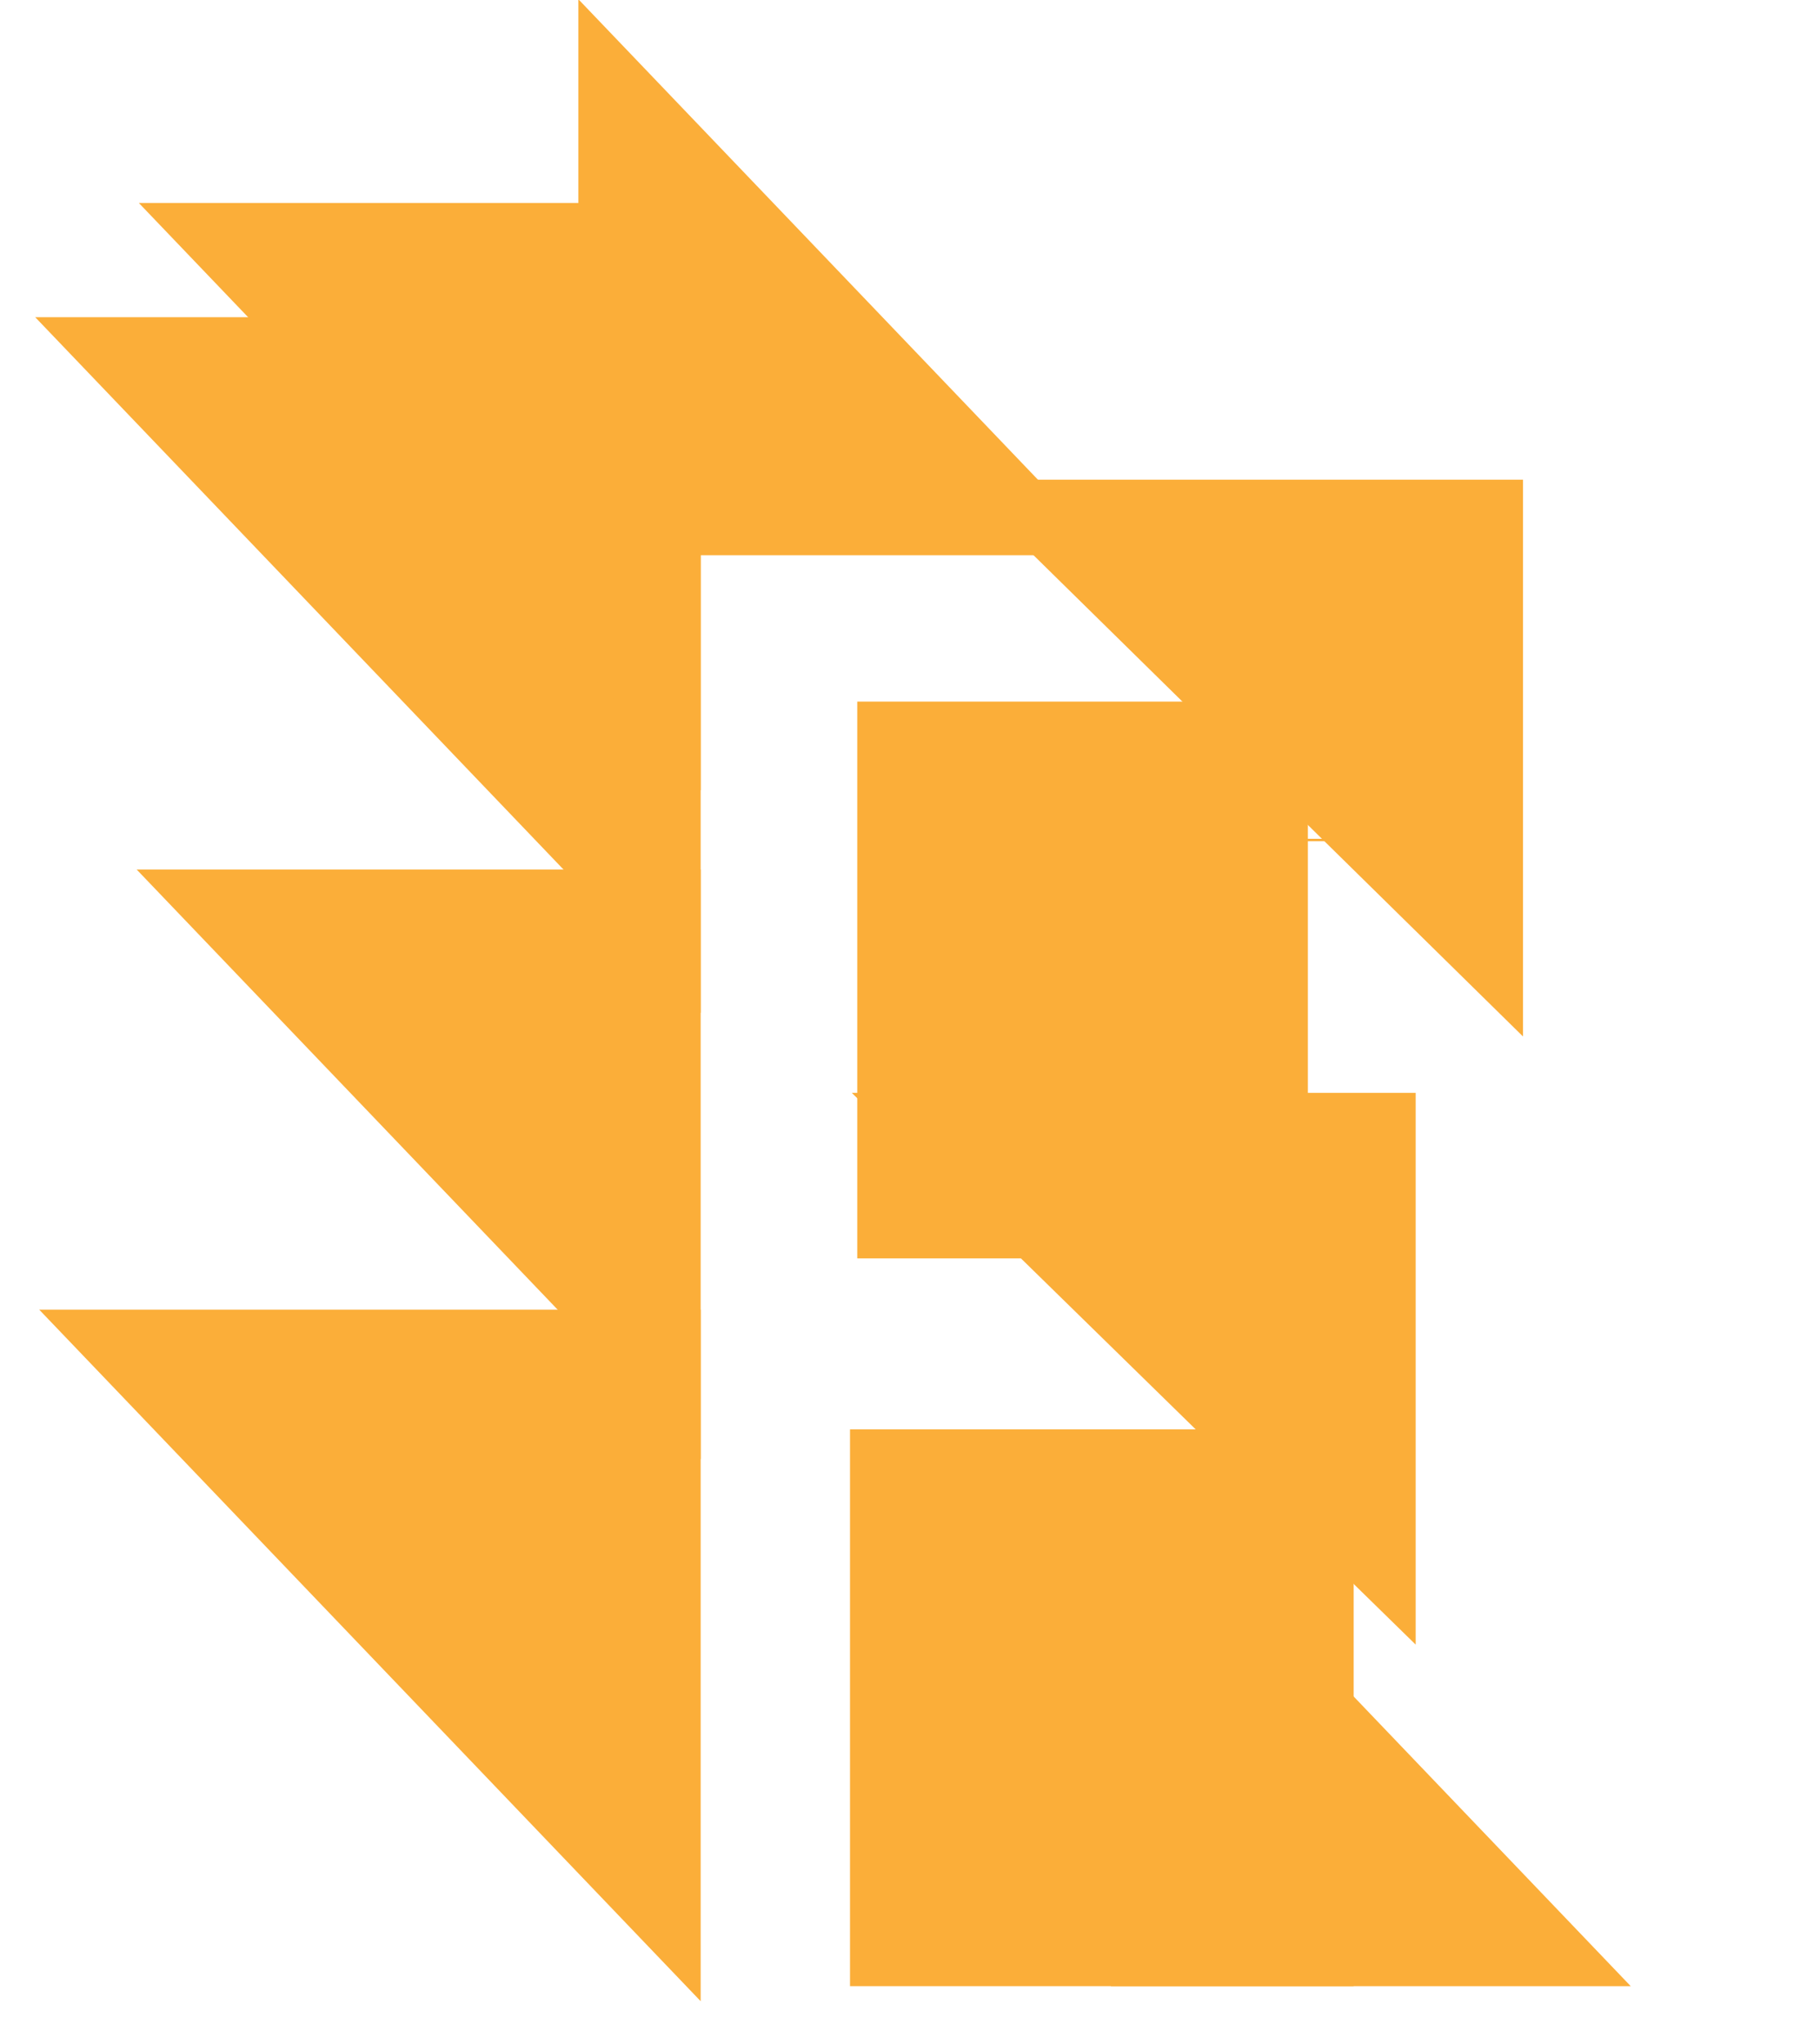 <?xml version="1.0" encoding="UTF-8" standalone="no"?>
<!-- Created with Inkscape (http://www.inkscape.org/) -->

<svg
   xmlns:dc="http://purl.org/dc/elements/1.1/"
   xmlns:cc="http://creativecommons.org/ns#"
   xmlns:rdf="http://www.w3.org/1999/02/22-rdf-syntax-ns#"
   xmlns:svg="http://www.w3.org/2000/svg"
   xmlns="http://www.w3.org/2000/svg"
   xmlns:sodipodi="http://sodipodi.sourceforge.net/DTD/sodipodi-0.dtd"
   xmlns:inkscape="http://www.inkscape.org/namespaces/inkscape"
   id="svg4170"
   version="1.1"
   inkscape:version="0.91 r13725"
   width="106.875"
   height="120"
   viewBox="0 0 106.875 120"
   sodipodi:docname="Flow.svg">
  <defs
     id="defs4174" />
  <sodipodi:namedview
     pagecolor="#ffffff"
     bordercolor="#666666"
     borderopacity="1"
     objecttolerance="10"
     gridtolerance="10"
     guidetolerance="10"
     inkscape:pageopacity="0"
     inkscape:pageshadow="2"
     inkscape:window-width="1920"
     inkscape:window-height="1017"
     id="namedview4172"
     showgrid="false"
     inkscape:zoom="3.5333333"
     inkscape:cx="53.4375"
     inkscape:cy="60"
     inkscape:window-x="-8"
     inkscape:window-y="-8"
     inkscape:window-maximized="1"
     inkscape:current-layer="svg4170" />
  <path
     style="opacity:1;fill:#fbae39;fill-opacity:1;stroke:none;stroke-width:2;stroke-linecap:round;stroke-linejoin:round;stroke-miterlimit:4;stroke-dasharray:none;stroke-opacity:1"
     d="m 56.179,28.16 33.255,0 0,32.689"
     id="rect4720"
     inkscape:connector-curvature="0"
     sodipodi:nodetypes="ccc" />
  <rect
     style="opacity:1;fill:#fbae39;fill-opacity:1;stroke:none;stroke-width:2;stroke-linecap:round;stroke-linejoin:round;stroke-miterlimit:4;stroke-dasharray:none;stroke-opacity:1"
     id="rect4722"
     width="2.972"
     height="0.142"
     x="75.142"
     y="49.245" />
  <path
     sodipodi:nodetypes="ccc"
     inkscape:connector-curvature="0"
     id="path4725"
     d="m 50.019,64.16 33.113,0 0,32.393"
     style="opacity:1;fill:#fbae39;fill-opacity:1;stroke:none;stroke-width:2;stroke-linecap:round;stroke-linejoin:round;stroke-miterlimit:4;stroke-dasharray:none;stroke-opacity:1" />
  <path
     style="opacity:1;fill:#fbae39;fill-opacity:1;stroke:none;stroke-width:2;stroke-linecap:round;stroke-linejoin:round;stroke-miterlimit:4;stroke-dasharray:none;stroke-opacity:1"
     d="m 2.302,76.887 38.843,0 0,40.6"
     id="path4727"
     inkscape:connector-curvature="0"
     sodipodi:nodetypes="ccc" />
  <path
     sodipodi:nodetypes="ccc"
     inkscape:connector-curvature="0"
     id="path4729"
     d="m 8.025,51.048 33.12,0 0,34.619"
     style="opacity:1;fill:#fbae39;fill-opacity:1;stroke:none;stroke-width:2;stroke-linecap:round;stroke-linejoin:round;stroke-miterlimit:4;stroke-dasharray:none;stroke-opacity:1" />
  <path
     style="opacity:1;fill:#fbae39;fill-opacity:1;stroke:none;stroke-width:2;stroke-linecap:round;stroke-linejoin:round;stroke-miterlimit:4;stroke-dasharray:none;stroke-opacity:1"
     d="m 2.068,18.623 39.077,0 0,40.845"
     id="path4731"
     inkscape:connector-curvature="0"
     sodipodi:nodetypes="ccc" />
  <path
     sodipodi:nodetypes="ccc"
     inkscape:connector-curvature="0"
     id="path4733"
     d="m 8.153,11.916 32.992,0 0,34.485"
     style="opacity:1;fill:#fbae39;fill-opacity:1;stroke:none;stroke-width:2;stroke-linecap:round;stroke-linejoin:round;stroke-miterlimit:4;stroke-dasharray:none;stroke-opacity:1" />
  <path
     style="opacity:1;fill:#fbae39;fill-opacity:1;stroke:none;stroke-width:2;stroke-linecap:round;stroke-linejoin:round;stroke-miterlimit:4;stroke-dasharray:none;stroke-opacity:1"
     d="m 65.194,32.599 -31.232,0 0,-32.645"
     id="path4735"
     inkscape:connector-curvature="0"
     sodipodi:nodetypes="ccc" />
  <path
     sodipodi:nodetypes="ccc"
     inkscape:connector-curvature="0"
     id="path4737"
     d="m 95.76,116.604 -30.524,0 0,-31.906"
     style="opacity:1;fill:#fbae39;fill-opacity:1;stroke:none;stroke-width:2;stroke-linecap:round;stroke-linejoin:round;stroke-miterlimit:4;stroke-dasharray:none;stroke-opacity:1" />
  <rect
     style="opacity:1;fill:#fbae39;fill-opacity:1;stroke:none;stroke-width:2;stroke-linecap:round;stroke-linejoin:round;stroke-miterlimit:4;stroke-dasharray:none;stroke-opacity:1"
     id="rect4739"
     width="26.462"
     height="32.689"
     x="50.34"
     y="41.189" />
  <rect
     y="83.915"
     x="49.915"
     height="32.689"
     width="29.575"
     id="rect4741"
     style="opacity:1;fill:#fbae39;fill-opacity:1;stroke:none;stroke-width:2;stroke-linecap:round;stroke-linejoin:round;stroke-miterlimit:4;stroke-dasharray:none;stroke-opacity:1" />
</svg>

